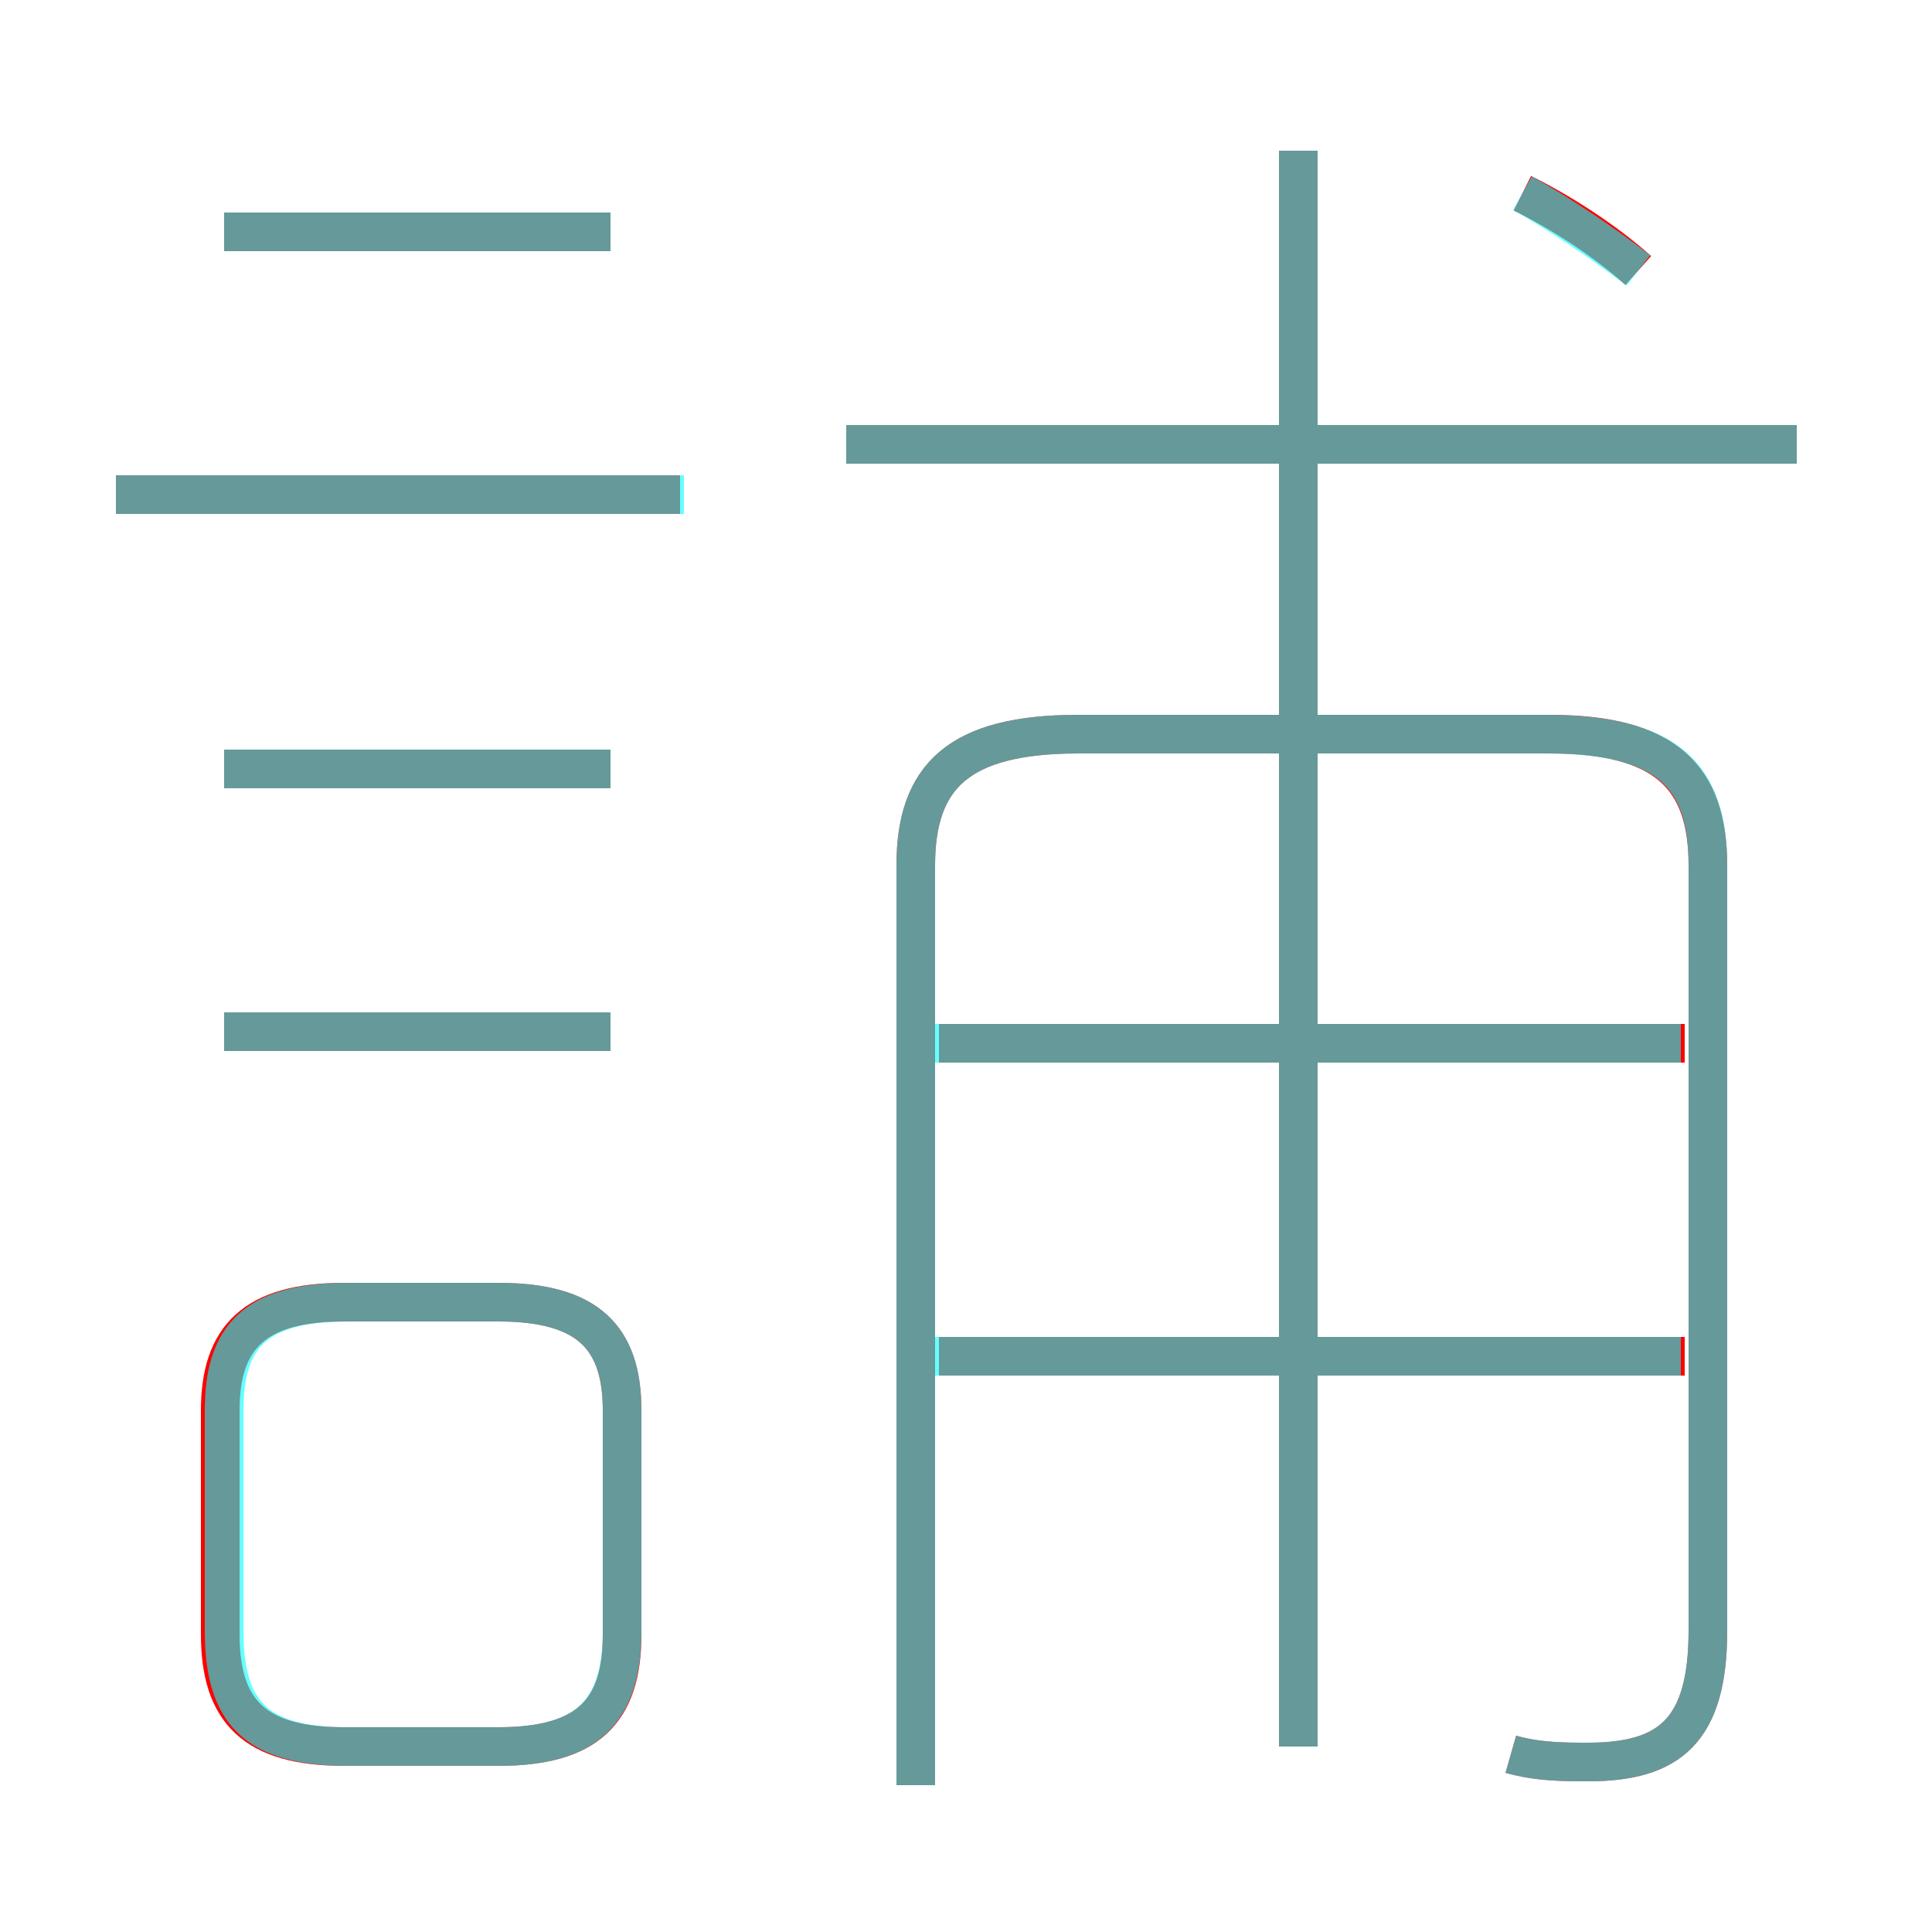 <?xml version='1.0' encoding='utf8'?>
<svg viewBox="0.0 -6.0 50.0 50.0" version="1.1" xmlns="http://www.w3.org/2000/svg">
<rect x="0.0" y="-6.0" width="50.0" height="50.0" fill="#333333" stroke="none"/>
<rect x="-1000" y="-1000" width="2000" height="2000" stroke="white" fill="white"/>
<g style="fill:none;stroke:rgba(255, 0, 0, 1);  stroke-width:1"><path d="M 39.1 1.4 C 39.8 1.6 40.5 1.6 41.1 1.6 C 43.2 1.6 44.2 0.8 44.2 -1.8 L 44.2 -21.6 C 44.2 -23.9 43.1 -25.0 40.1 -25.0 L 27.9 -25.0 C 24.8 -25.0 23.7 -23.9 23.7 -21.6 L 23.7 2.2 M 16.1 -1.7 L 16.1 -7.5 C 16.1 -9.4 15.2 -10.3 12.9 -10.3 L 8.9 -10.3 C 6.6 -10.3 5.7 -9.4 5.7 -7.5 L 5.7 -1.7 C 5.7 0.3 6.6 1.2 8.9 1.2 L 12.9 1.2 C 15.2 1.2 16.1 0.3 16.1 -1.7 Z M 15.8 -17.3 L 5.8 -17.3 M 15.8 -24.1 L 5.8 -24.1 M 17.6 -31.2 L 3.0 -31.2 M 43.6 -8.9 L 24.3 -8.9 M 15.8 -38.0 L 5.8 -38.0 M 43.6 -17.0 L 24.3 -17.0 M 33.6 1.2 L 33.6 -40.1 M 46.5 -32.5 L 21.9 -32.5 M 42.4 -37.0 C 41.5 -37.8 40.4 -38.5 39.4 -39.0" transform="translate(0.0 38.0)" />
</g>
<g style="fill:none;stroke:rgba(0, 255, 255, 0.6);  stroke-width:1">
<path d="M 39.1 1.4 C 39.8 1.6 40.5 1.6 41.1 1.6 C 43.2 1.6 44.2 0.8 44.2 -1.8 L 44.2 -21.6 C 44.2 -23.9 43.2 -25.0 40.0 -25.0 L 27.9 -25.0 C 24.8 -25.0 23.7 -23.9 23.7 -21.6 L 23.7 2.2 M 9.0 1.2 L 12.9 1.2 C 15.2 1.2 16.1 0.3 16.1 -1.8 L 16.1 -7.5 C 16.1 -9.4 15.2 -10.3 12.9 -10.3 L 9.0 -10.3 C 6.6 -10.3 5.8 -9.4 5.8 -7.5 L 5.8 -1.8 C 5.8 0.3 6.6 1.2 9.0 1.2 Z M 15.8 -17.3 L 5.8 -17.3 M 15.8 -24.1 L 5.8 -24.1 M 33.6 1.2 L 33.6 -40.1 M 17.7 -31.2 L 3.0 -31.2 M 15.8 -38.0 L 5.8 -38.0 M 43.5 -8.9 L 24.1 -8.9 M 43.5 -17.0 L 24.1 -17.0 M 46.5 -32.5 L 21.9 -32.5 M 42.4 -37.0 C 41.5 -37.7 40.3 -38.5 39.4 -39.0" transform="translate(0.0 38.0)" />
</g>
</svg>
